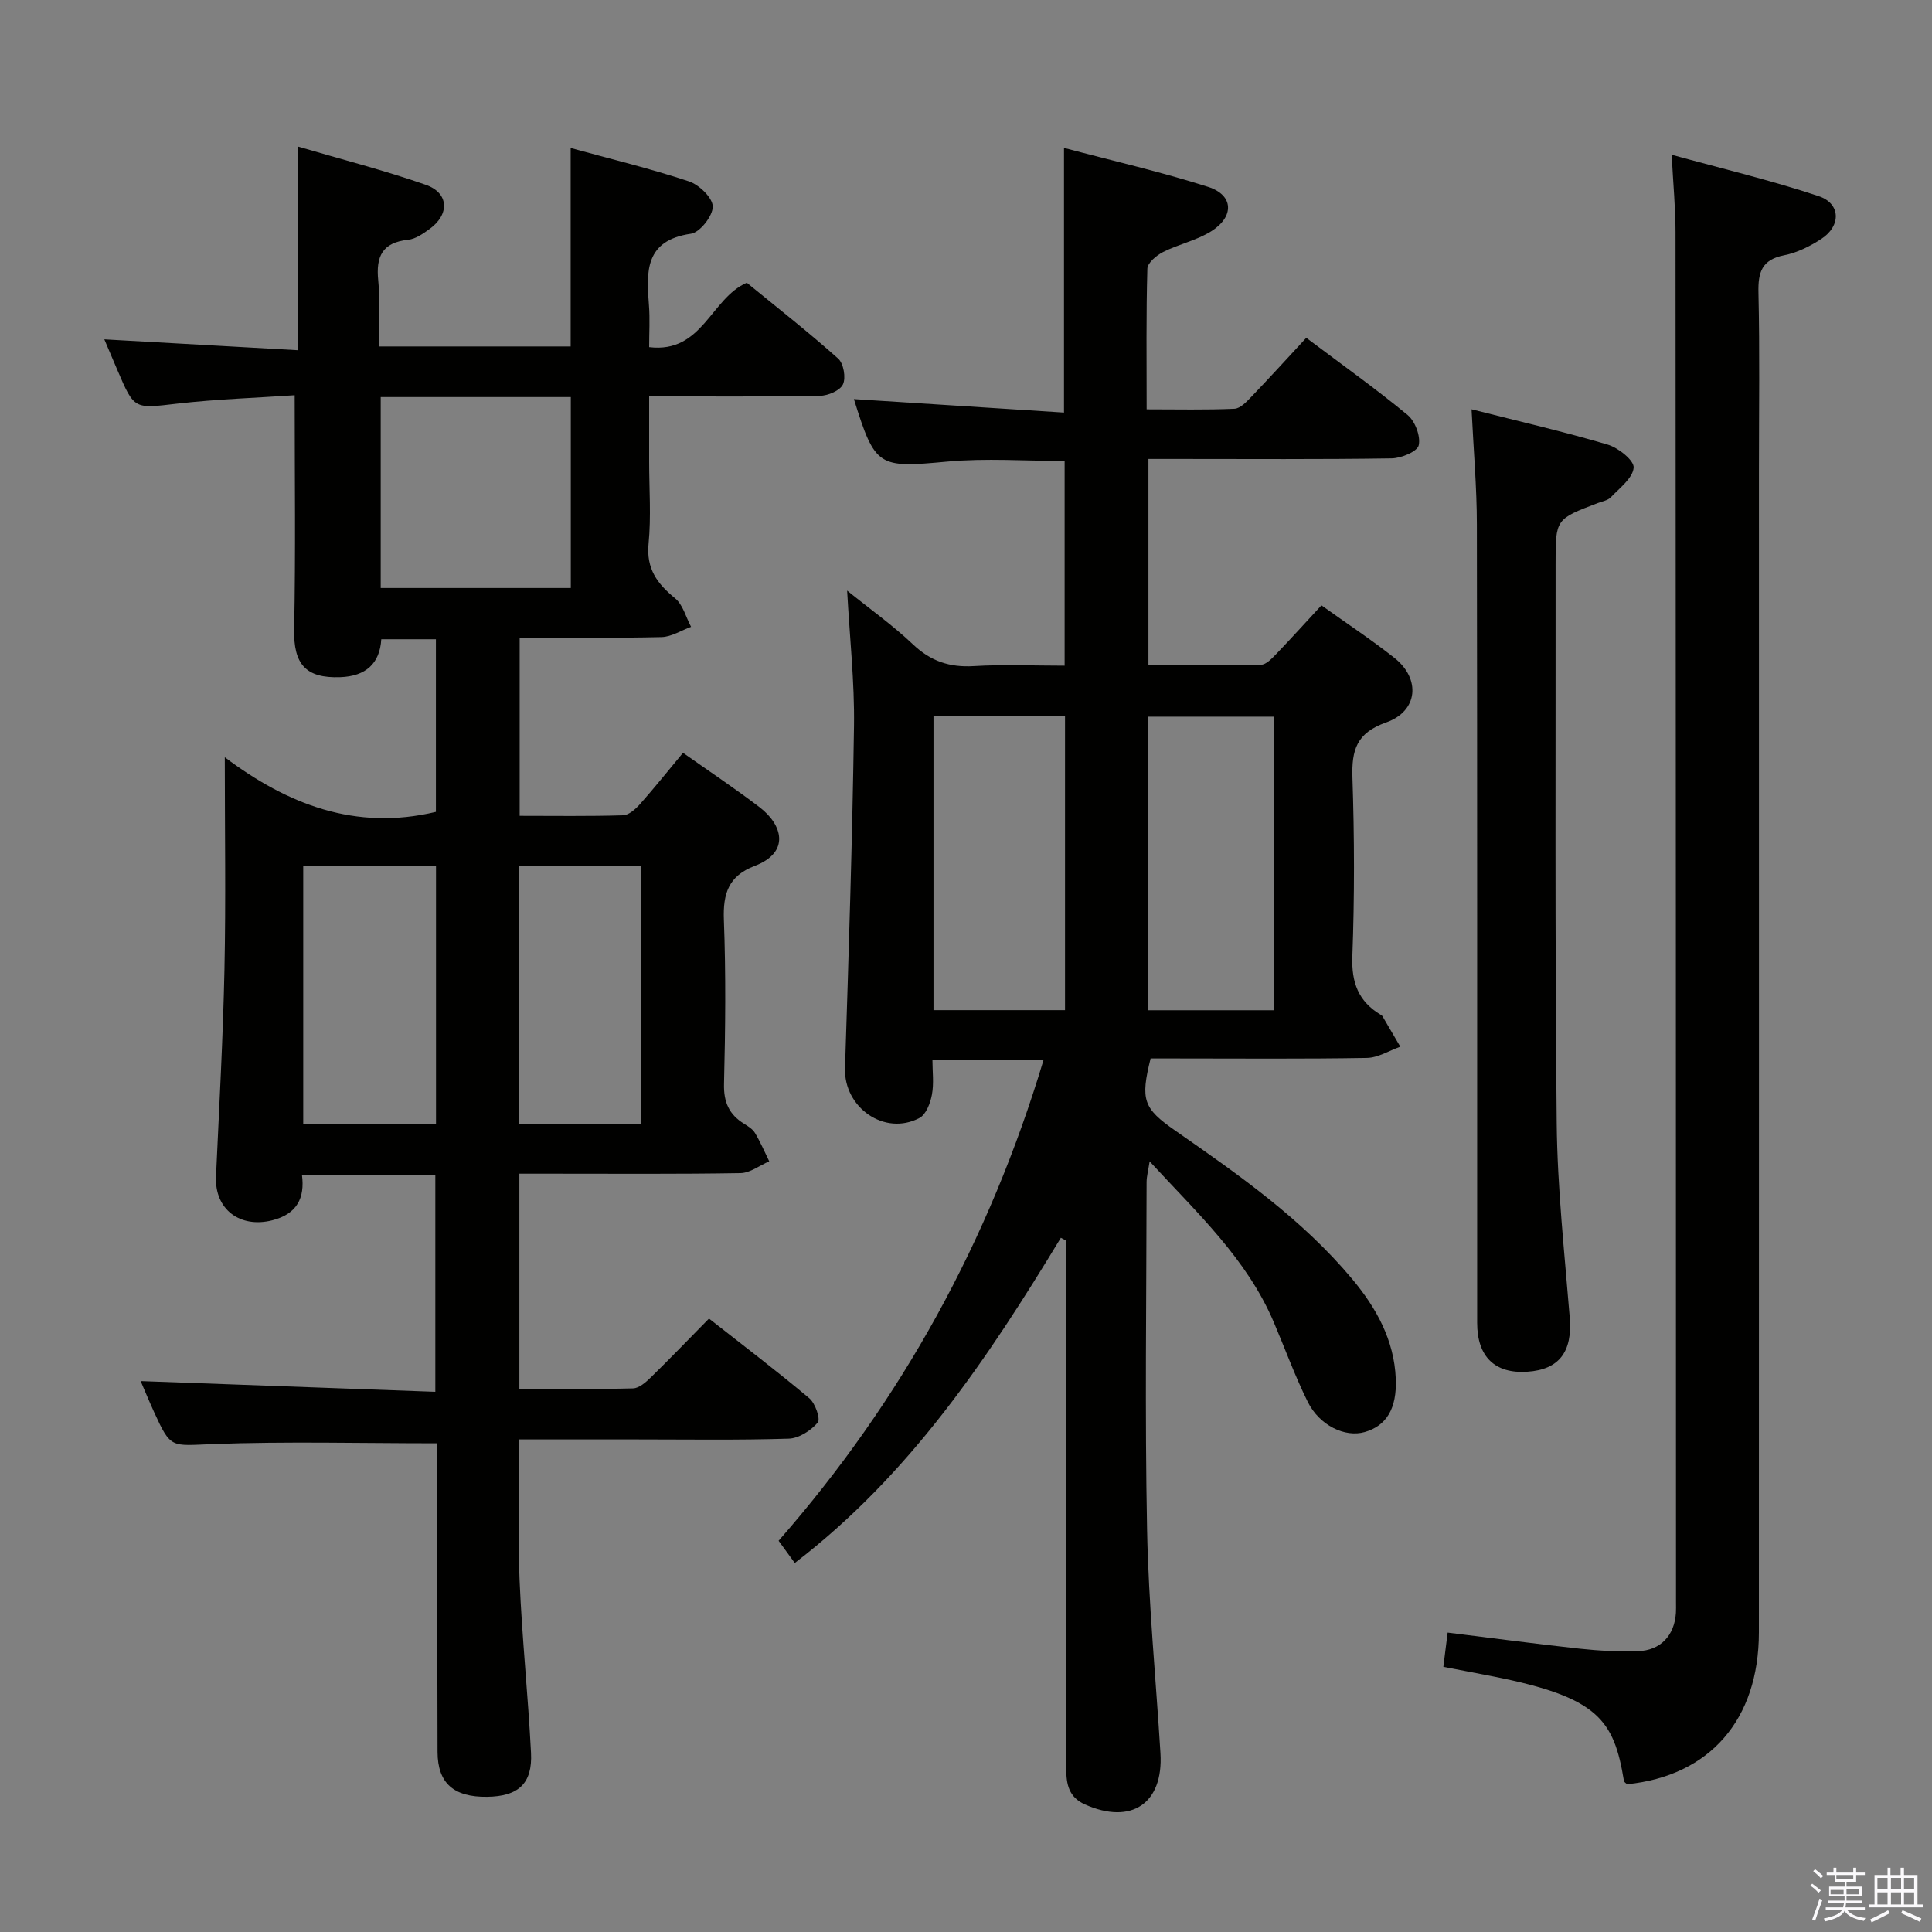 <svg enable-background="new 0 0 400 400" viewBox="0 0 400 400" xmlns="http://www.w3.org/2000/svg"><rect x="0" y="0" width="400" height="400" fill="#808080" stroke="none"/><path d="m374.8 390.4.4-.4c.7.5 1.3 1 1.8 1.4l-.5.5c-.5-.6-1.1-1.1-1.7-1.5zm1 7.3-.6-.3c.5-1.4 1.1-2.8 1.5-4.3.2.1.4.2.6.3-.5 1.3-1 2.8-1.5 4.3zm-.4-10.3.4-.4c.4.3 1 .8 1.7 1.4l-.5.5c-.4-.5-1-1-1.6-1.5zm2.5.3h1.7v-1h.6v1h3.5v-1h.6v1h1.8v.5h-1.8v1.4h-2v1h3.2v2h-3.2v.9h3.3v.5h-3.4c0 .3-.1.6-.1.9h4v.5h-3.7c.7.9 1.9 1.5 3.8 1.7-.1.2-.2.4-.3.6-2.1-.4-3.5-1.1-4-2.1-.4 1-1.8 1.7-4 2.2-.1-.2-.2-.4-.3-.6 2.1-.4 3.4-1 3.8-1.8h-3.4v-.5h3.6c.1-.3.1-.6.2-.9h-3.3v-.5h3.4c0-.3 0-.6 0-.9h-3.2v-2h3.3v-1h-2.1v-1.4h-1.7v-.5zm1.1 3.5v1h2.7c0-.3 0-.4 0-.4 0-.2 0-.2 0-.2 0-.1 0-.2 0-.3h-2.7zm1.2-3v.9h3.5v-.9zm4.7 3h-2.6v.6.4h2.6z" fill="#fbfafc"/><path d="m393.6 386.7h.6v1.5h2.8v6.1h1.1v.6h-11.1v-.6h1.1v-6.1h2.7v-1.5h.6v1.5h2.1v-1.5zm-2.7 8.8.4.6c-1.2.6-2.5 1.3-3.8 1.9-.1-.2-.2-.4-.3-.6 1.2-.6 2.5-1.2 3.7-1.9zm-2.2-6.7v2.4h2.1v-2.4zm0 3v2.5h2.1v-2.5zm2.8-3v2.4h2.1v-2.4zm0 3v2.5h2.1v-2.5zm6 6.1c-1.4-.7-2.7-1.3-3.9-1.8l.3-.6c1.5.6 2.7 1.2 3.9 1.7zm-1.2-9.1h-2.1v2.4h2.1zm-2.1 3v2.5h2.1v-2.5z" fill="#fbfafc"/><g fill="#010100"><path d="m61.01 81.83c-7.84.54-16.12.8-24.32 1.74-8.89 1.03-8.86 1.3-12.36-6.89-.84-1.96-1.67-3.93-2.73-6.42 13.55.76 26.64 1.5 40.08 2.25 0-14.27 0-27.67 0-42.17 9.2 2.71 17.96 4.94 26.47 7.92 4.83 1.69 4.98 6.14.76 9.17-1.33.96-2.87 2.05-4.41 2.21-5.36.57-6.7 3.46-6.19 8.44.45 4.42.09 8.92.09 13.65h39.75c0-13.49 0-27 0-41.09 8.29 2.28 16.5 4.26 24.49 6.91 2.11.7 4.91 3.4 4.93 5.21.02 1.94-2.66 5.36-4.51 5.63-9.57 1.37-9.26 7.84-8.7 14.84.22 2.78.04 5.59.04 8.64 11.05 1.34 12.73-10.09 20.22-13.33 6.2 5.07 12.73 10.19 18.91 15.7 1.13 1.01 1.64 3.97.99 5.35-.6 1.29-3.11 2.34-4.8 2.37-11.48.2-22.97.11-35.32.11v13.51c0 5.67.43 11.37-.12 16.98-.51 5.21 1.8 8.29 5.5 11.32 1.62 1.33 2.23 3.9 3.3 5.9-2.04.74-4.06 2.07-6.11 2.12-9.65.23-19.31.1-29.38.1v36.91c7.2 0 14.31.11 21.41-.11 1.2-.04 2.58-1.28 3.5-2.31 2.98-3.35 5.77-6.86 8.91-10.63 5.37 3.79 10.73 7.36 15.84 11.26 4.73 3.6 6.45 9.32-1.02 12.17-5.37 2.05-6.56 5.68-6.36 11.11.43 11.31.31 22.66.03 33.98-.1 3.8 1.04 6.36 4.15 8.28.84.52 1.79 1.11 2.27 1.92 1.12 1.87 1.98 3.9 2.94 5.86-1.98.85-3.94 2.4-5.94 2.44-12.99.22-25.99.12-38.99.12-2.15 0-4.3 0-6.8 0v44.55c7.96 0 15.75.1 23.53-.1 1.25-.03 2.65-1.26 3.66-2.25 3.93-3.83 7.73-7.8 12.07-12.2 7.09 5.57 14.07 10.87 20.77 16.5 1.24 1.04 2.36 4.31 1.74 5.03-1.42 1.66-3.9 3.27-6.01 3.33-10.49.33-20.99.16-31.49.16-7.98 0-15.96 0-24.31 0 0 9.91-.32 19.52.08 29.09.5 11.95 1.76 23.86 2.37 35.8.33 6.37-2.63 9.02-9.09 9.1-6.9.09-10.23-2.8-10.26-9.26-.06-19.49-.03-38.99-.03-58.48 0-1.95 0-3.91 0-5.45-15.91 0-31.21-.41-46.47.16-8.7.33-8.69 1.06-12.21-6.67-1.02-2.24-1.96-4.52-2.76-6.37 20.23.73 40.4 1.47 61.01 2.22 0-15.51 0-30.06 0-44.87-9.03 0-17.97 0-27.61 0 .61 4.68-.98 8.05-6.15 9.36-6.67 1.69-11.96-2.26-11.65-9.07.65-14.28 1.45-28.57 1.75-42.86.3-14.3.07-28.61.07-43.94 12.93 9.73 27.04 15.3 43.71 11.31 0-11.55 0-23.47 0-35.74-3.69 0-7.28 0-11.31 0-.3 5.01-3.19 7.66-8.49 7.85-7.2.26-9.69-2.72-9.55-9.89.32-15.8.11-31.61.11-48.48zm17.81.38v39.53h39.36c0-13.3 0-26.35 0-39.53-13.22 0-26.03 0-39.36 0zm11.45 97.08c-9.34 0-18.28 0-27.49 0v53.42h27.49c0-17.78 0-35.34 0-53.42zm42.47.07c-8.64 0-16.88 0-25.26 0v53.31h25.26c0-17.83 0-35.41 0-53.31z"/><path d="m164.55 323.6c-1.36-1.87-2.32-3.19-3.35-4.6 25.53-29.14 43.61-62.14 54.86-99.56-7.93 0-15.04 0-23.01 0 0 2.41.33 4.88-.11 7.21-.32 1.74-1.21 4.09-2.57 4.81-7.2 3.82-15.68-2.15-15.42-10.29.76-23.61 1.52-47.23 1.86-70.85.13-9.11-.89-18.24-1.42-28.04 4.81 3.88 9.51 7.22 13.65 11.15 3.67 3.48 7.59 4.78 12.58 4.48 6.12-.37 12.27-.09 18.8-.09 0-14.28 0-28.17 0-42.38-8.13 0-16.28-.61-24.3.13-14.3 1.32-14.91 1.23-19.33-12.94 14.39.92 28.82 1.85 43.5 2.79 0-18.65 0-36.21 0-54.8 9.95 2.64 20.03 4.94 29.84 8.07 5.28 1.69 5.48 6.14.64 9.19-3.03 1.9-6.74 2.67-9.97 4.3-1.36.69-3.21 2.24-3.25 3.44-.27 9.46-.15 18.93-.15 29.13 6.35 0 12.28.14 18.18-.12 1.21-.05 2.52-1.45 3.51-2.49 3.78-3.94 7.46-7.99 11.36-12.2 7.58 5.7 14.48 10.61 20.99 15.99 1.55 1.29 2.72 4.41 2.29 6.27-.31 1.31-3.62 2.67-5.61 2.7-14.83.23-29.66.12-44.49.12-1.82 0-3.64 0-5.86 0v42.71c7.82 0 15.57.09 23.31-.1 1.06-.03 2.23-1.27 3.11-2.18 3.1-3.23 6.1-6.55 9.4-10.12 5.18 3.7 10.3 7.08 15.1 10.87 5.49 4.34 4.93 11.03-1.69 13.37-6.15 2.17-7.18 5.7-6.99 11.47.41 12.32.44 24.67-.02 36.98-.2 5.45 1.27 9.3 5.84 12.06.14.09.31.17.39.31 1.24 2.1 2.47 4.21 3.7 6.32-2.31.81-4.6 2.28-6.92 2.32-13.16.23-26.33.11-39.49.11-1.8 0-3.6 0-5.29 0-2.13 8.59-1.53 10.33 5.13 14.96 13.13 9.13 26.23 18.3 36.6 30.7 5 5.98 8.7 12.65 9.03 20.64.26 6.24-1.97 9.77-6.43 11.05-4.05 1.17-9.36-1.33-11.8-6.26-2.65-5.35-4.69-10.99-7.03-16.49-5.54-13.04-15.71-22.46-25.7-33.29-.3 1.96-.62 3.11-.63 4.27-.03 23.99-.37 48 .1 71.98.3 15.45 1.83 30.87 2.77 46.3.63 10.41-6.03 14.87-15.64 10.59-3.32-1.48-3.87-4.15-3.86-7.37.05-17 .02-33.99.02-50.99 0-17.83 0-35.66 0-53.49 0-1.62 0-3.23 0-4.85-.38-.21-.76-.41-1.14-.62-15.1 24.91-31.17 49-55.09 67.33zm28.72-175.39v60.93h27.23c0-20.54 0-40.64 0-60.93-9.1 0-17.89 0-27.23 0zm70.52.17c-8.95 0-17.48 0-26.05 0v60.78h26.05c0-20.39 0-40.37 0-60.78z"/><path d="m346.1 32.04c10.57 2.91 20.65 5.31 30.44 8.57 4.58 1.52 4.67 6.16.55 8.85-2.33 1.52-5 2.86-7.7 3.39-4.64.92-5.42 3.51-5.32 7.76.28 12.15.1 24.32.1 36.48 0 80.3.02 160.6-.01 240.9-.01 18.06-10.19 29.7-27.29 31.42-.22-.22-.61-.43-.65-.69-2.09-12.72-5.36-17.31-26.9-21.6-3.38-.67-6.76-1.3-10.49-2.02.32-2.54.58-4.63.89-7.09 9.34 1.15 18.35 2.36 27.4 3.34 3.96.43 7.98.63 11.96.51 4.72-.13 7.6-3.24 7.9-7.93.04-.66.02-1.33.02-2-.02-94.63-.03-189.25-.1-283.88 0-4.92-.48-9.85-.8-16.01z"/><path d="m304.67 84.74c9.91 2.52 19.12 4.63 28.17 7.31 2.21.65 5.51 3.28 5.39 4.77-.17 2.17-2.9 4.21-4.72 6.13-.63.66-1.77.85-2.7 1.2-8.74 3.32-8.75 3.32-8.74 12.56.03 38.63-.16 77.26.23 115.88.14 13.42 1.62 26.84 2.7 40.24.56 7.01-2.15 10.72-8.76 11.17-6.72.46-10.41-3.08-10.41-10.12-.01-55.11.03-110.22-.06-165.33-.01-7.61-.68-15.23-1.1-23.81z"/></g></svg>